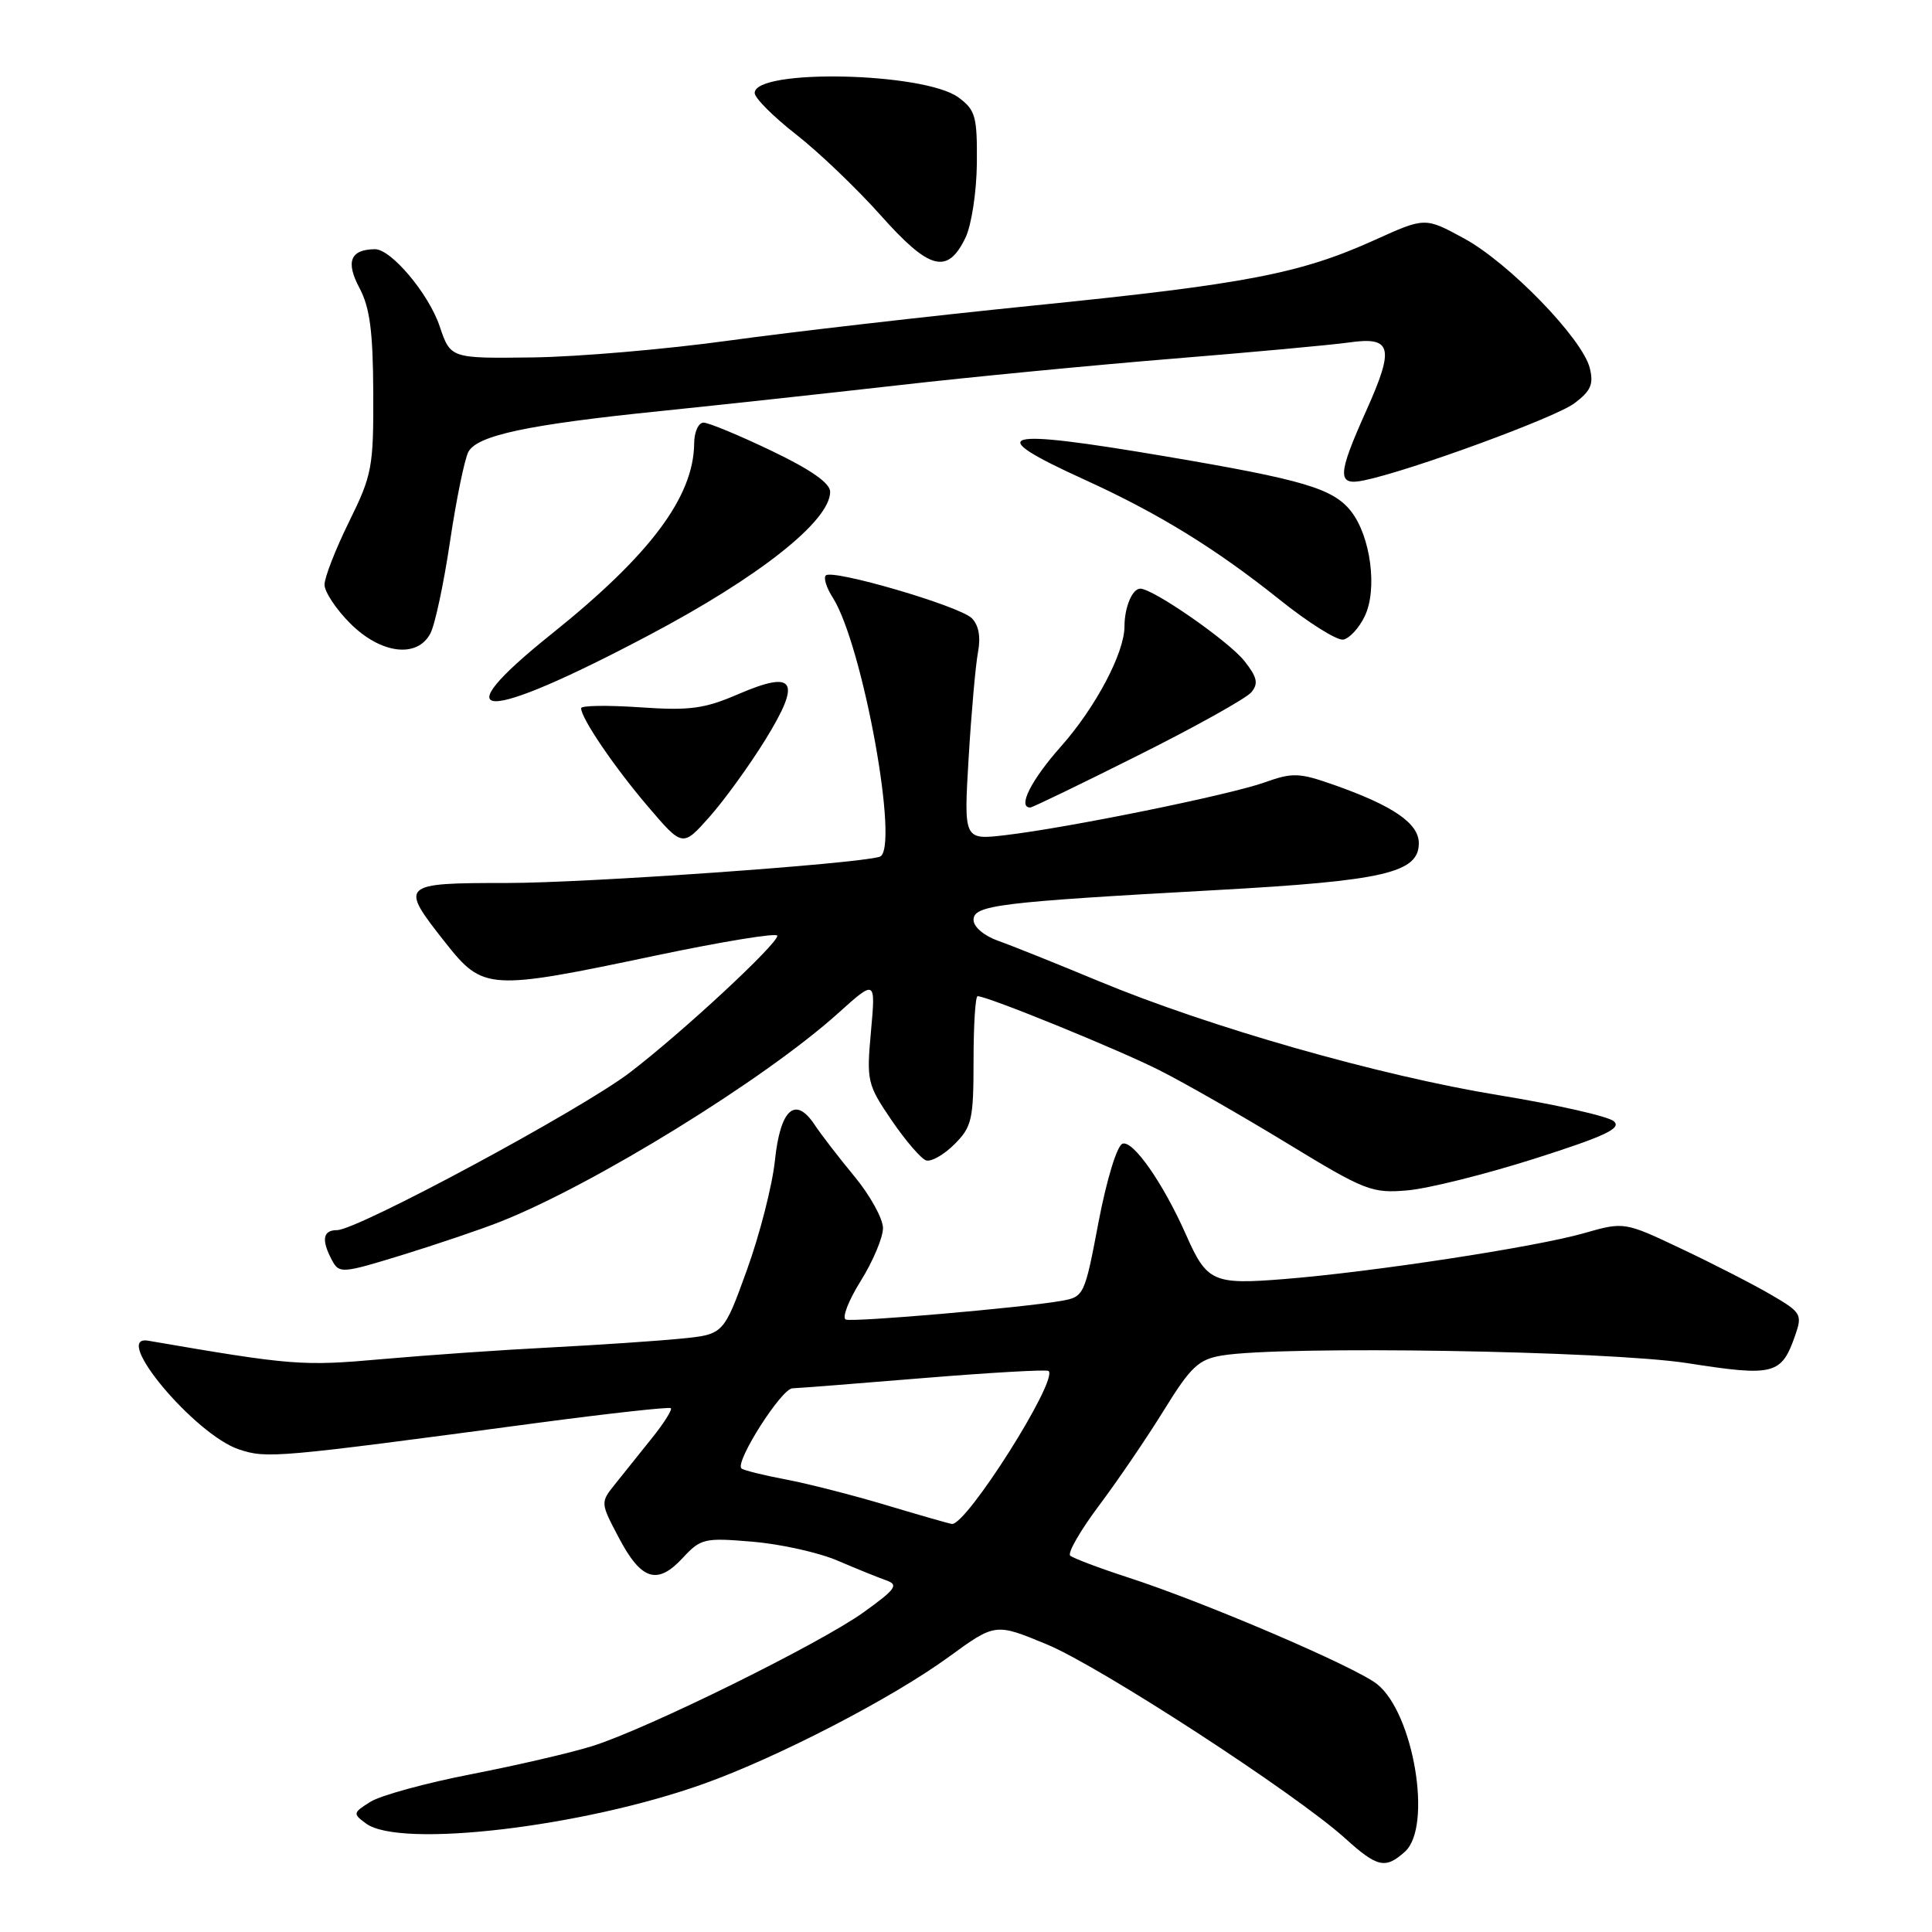 <?xml version="1.0" encoding="UTF-8" standalone="no"?>
<!DOCTYPE svg PUBLIC "-//W3C//DTD SVG 1.1//EN" "http://www.w3.org/Graphics/SVG/1.1/DTD/svg11.dtd" >
<svg xmlns="http://www.w3.org/2000/svg" xmlns:xlink="http://www.w3.org/1999/xlink" version="1.1" viewBox="0 0 256 256">
 <g >
 <path fill="currentColor"
d=" M 186.17 245.35 C 189.84 242.03 187.31 226.96 182.45 223.14 C 179.52 220.83 159.62 212.31 149.50 209.03 C 145.65 207.78 142.19 206.47 141.81 206.13 C 141.43 205.78 143.15 202.80 145.62 199.50 C 148.10 196.20 151.97 190.51 154.23 186.85 C 157.79 181.09 158.81 180.13 161.92 179.61 C 169.98 178.28 213.03 178.99 223.56 180.62 C 235.08 182.42 236.05 182.17 237.87 176.95 C 238.84 174.17 238.67 173.89 234.69 171.57 C 232.39 170.22 227.06 167.49 222.86 165.50 C 215.22 161.88 215.22 161.88 209.86 163.41 C 203.47 165.24 181.83 168.55 170.19 169.48 C 160.73 170.24 159.92 169.88 157.15 163.60 C 154.12 156.76 150.11 151.02 148.73 151.55 C 148.00 151.83 146.63 156.33 145.56 161.94 C 143.71 171.70 143.64 171.84 140.59 172.38 C 135.37 173.29 113.13 175.21 112.08 174.85 C 111.53 174.66 112.41 172.36 114.04 169.75 C 115.67 167.14 117.00 163.98 117.00 162.73 C 117.00 161.49 115.31 158.42 113.25 155.92 C 111.19 153.43 108.79 150.32 107.93 149.02 C 105.37 145.17 103.39 146.97 102.68 153.78 C 102.34 157.05 100.67 163.58 98.97 168.28 C 95.88 176.82 95.88 176.82 90.19 177.38 C 87.06 177.69 79.33 178.21 73.00 178.54 C 66.67 178.86 56.62 179.56 50.65 180.09 C 40.02 181.04 38.71 180.93 19.63 177.65 C 14.67 176.80 25.82 190.12 31.68 192.06 C 35.39 193.28 36.52 193.18 71.00 188.57 C 80.62 187.29 88.68 186.40 88.89 186.59 C 89.10 186.79 87.98 188.57 86.39 190.55 C 84.80 192.54 82.61 195.27 81.52 196.63 C 79.54 199.10 79.54 199.10 82.02 203.80 C 84.98 209.41 87.11 210.07 90.48 206.42 C 92.87 203.85 93.34 203.74 99.75 204.29 C 103.46 204.60 108.53 205.73 111.00 206.80 C 113.47 207.86 116.37 209.03 117.44 209.41 C 119.11 209.99 118.70 210.57 114.44 213.63 C 108.67 217.78 85.75 229.09 78.50 231.36 C 75.75 232.23 68.55 233.90 62.50 235.08 C 56.45 236.25 50.41 237.91 49.08 238.75 C 46.75 240.21 46.73 240.33 48.52 241.64 C 53.04 244.94 77.23 242.09 93.23 236.37 C 103.08 232.85 118.17 225.04 125.69 219.57 C 131.88 215.06 131.88 215.06 138.69 217.88 C 145.75 220.80 171.64 237.63 178.24 243.59 C 182.50 247.45 183.58 247.69 186.17 245.35 Z  M 66.25 161.90 C 78.63 157.02 101.26 143.07 111.03 134.28 C 116.03 129.78 116.03 129.78 115.41 136.64 C 114.81 143.24 114.91 143.69 118.14 148.44 C 119.99 151.15 122.05 153.55 122.72 153.76 C 123.39 153.97 125.08 153.01 126.47 151.62 C 128.78 149.31 129.00 148.35 129.00 140.55 C 129.00 135.85 129.24 132.00 129.54 132.00 C 130.85 132.00 148.16 139.05 153.62 141.81 C 156.94 143.48 164.57 147.85 170.58 151.51 C 180.89 157.79 181.78 158.14 186.50 157.73 C 189.25 157.49 196.83 155.60 203.34 153.53 C 212.74 150.53 214.91 149.51 213.84 148.57 C 213.10 147.92 206.24 146.37 198.60 145.12 C 182.80 142.54 160.23 136.10 145.50 129.97 C 140.00 127.68 134.04 125.29 132.25 124.66 C 130.40 124.00 129.00 122.82 129.00 121.90 C 129.00 119.94 132.21 119.54 161.00 117.95 C 183.37 116.72 188.00 115.66 188.00 111.73 C 188.00 109.10 184.61 106.77 176.75 104.00 C 172.15 102.38 171.27 102.35 167.58 103.67 C 162.95 105.33 141.56 109.68 133.23 110.66 C 127.70 111.31 127.70 111.31 128.35 100.41 C 128.71 94.41 129.27 88.11 129.59 86.41 C 129.97 84.40 129.69 82.83 128.76 81.91 C 127.14 80.30 110.30 75.37 109.42 76.25 C 109.10 76.57 109.51 77.88 110.33 79.16 C 114.34 85.43 119.27 112.72 116.55 113.53 C 113.32 114.49 77.68 117.00 67.25 117.00 C 53.02 117.00 52.88 117.14 59.02 124.91 C 64.03 131.24 64.73 131.28 86.91 126.61 C 95.76 124.75 103.00 123.57 103.00 123.99 C 103.00 125.12 90.41 136.80 83.48 142.10 C 77.04 147.03 47.37 163.00 44.65 163.00 C 42.77 163.00 42.56 164.30 43.99 166.99 C 44.95 168.77 45.30 168.75 53.24 166.31 C 57.78 164.91 63.64 162.93 66.25 161.90 Z  M 101.41 98.02 C 106.24 90.19 105.37 88.73 97.82 91.98 C 93.32 93.92 91.39 94.18 84.77 93.72 C 80.50 93.43 77.00 93.48 77.00 93.84 C 77.01 95.19 81.42 101.67 85.86 106.87 C 90.45 112.25 90.45 112.25 94.02 108.23 C 95.98 106.02 99.31 101.42 101.41 98.02 Z  M 150.81 100.09 C 158.40 96.30 165.14 92.53 165.81 91.73 C 166.77 90.57 166.59 89.75 164.91 87.61 C 162.84 84.98 152.80 78.00 151.09 78.00 C 150.03 78.00 149.00 80.48 149.00 83.00 C 149.00 86.50 145.17 93.74 140.60 98.89 C 136.63 103.36 134.79 107.00 136.51 107.00 C 136.80 107.00 143.23 103.89 150.81 100.09 Z  M 86.00 84.16 C 100.64 76.43 110.00 69.01 110.00 65.16 C 110.00 64.02 107.43 62.22 102.22 59.73 C 97.94 57.68 93.89 56.00 93.22 56.00 C 92.55 56.00 91.99 57.24 91.98 58.75 C 91.92 65.83 86.16 73.53 73.10 83.99 C 58.33 95.82 63.80 95.90 86.00 84.16 Z  M 57.02 83.95 C 57.63 82.83 58.80 77.34 59.63 71.75 C 60.46 66.17 61.56 60.83 62.06 59.88 C 63.24 57.69 69.87 56.27 87.50 54.47 C 95.20 53.68 109.38 52.14 119.00 51.05 C 128.62 49.95 145.05 48.37 155.50 47.52 C 165.95 46.67 176.41 45.71 178.74 45.38 C 184.44 44.57 184.81 46.01 181.04 54.41 C 177.18 63.01 177.14 64.41 180.75 63.65 C 186.88 62.38 206.05 55.35 208.60 53.45 C 210.80 51.80 211.19 50.91 210.65 48.76 C 209.67 44.86 199.95 34.83 193.99 31.59 C 188.83 28.78 188.83 28.78 182.16 31.80 C 172.29 36.26 165.15 37.64 137.00 40.48 C 122.97 41.90 104.75 44.00 96.50 45.14 C 88.25 46.28 76.59 47.28 70.60 47.36 C 59.70 47.50 59.70 47.50 58.26 43.24 C 56.81 38.92 51.82 32.99 49.67 33.02 C 46.43 33.06 45.78 34.67 47.61 38.12 C 49.01 40.74 49.42 43.86 49.46 52.02 C 49.50 61.91 49.31 62.93 46.25 69.14 C 44.46 72.77 43.00 76.52 43.00 77.47 C 43.00 78.42 44.53 80.73 46.40 82.60 C 50.44 86.64 55.26 87.26 57.02 83.95 Z  M 180.84 81.64 C 182.55 78.09 181.62 71.06 179.02 67.75 C 176.64 64.73 172.73 63.57 154.50 60.48 C 132.25 56.71 130.06 57.34 143.71 63.56 C 153.56 68.05 161.09 72.69 169.57 79.47 C 173.38 82.52 177.17 84.90 177.99 84.75 C 178.81 84.60 180.10 83.20 180.84 81.64 Z  M 127.93 31.50 C 128.73 29.83 129.40 25.44 129.44 21.63 C 129.49 15.42 129.26 14.58 127.00 12.91 C 122.46 9.57 100.00 9.08 100.00 12.32 C 100.00 12.99 102.46 15.45 105.47 17.80 C 108.48 20.15 113.54 24.99 116.72 28.56 C 123.17 35.80 125.55 36.42 127.93 31.50 Z  M 117.50 199.46 C 113.10 198.14 107.06 196.59 104.09 196.03 C 101.11 195.47 98.48 194.81 98.24 194.57 C 97.37 193.70 103.54 184.00 105.00 183.96 C 105.83 183.93 113.70 183.32 122.50 182.59 C 131.30 181.87 138.70 181.45 138.94 181.66 C 140.27 182.83 128.06 202.14 126.13 201.93 C 125.78 201.89 121.90 200.78 117.50 199.46 Z "/>
</g>
</svg>
